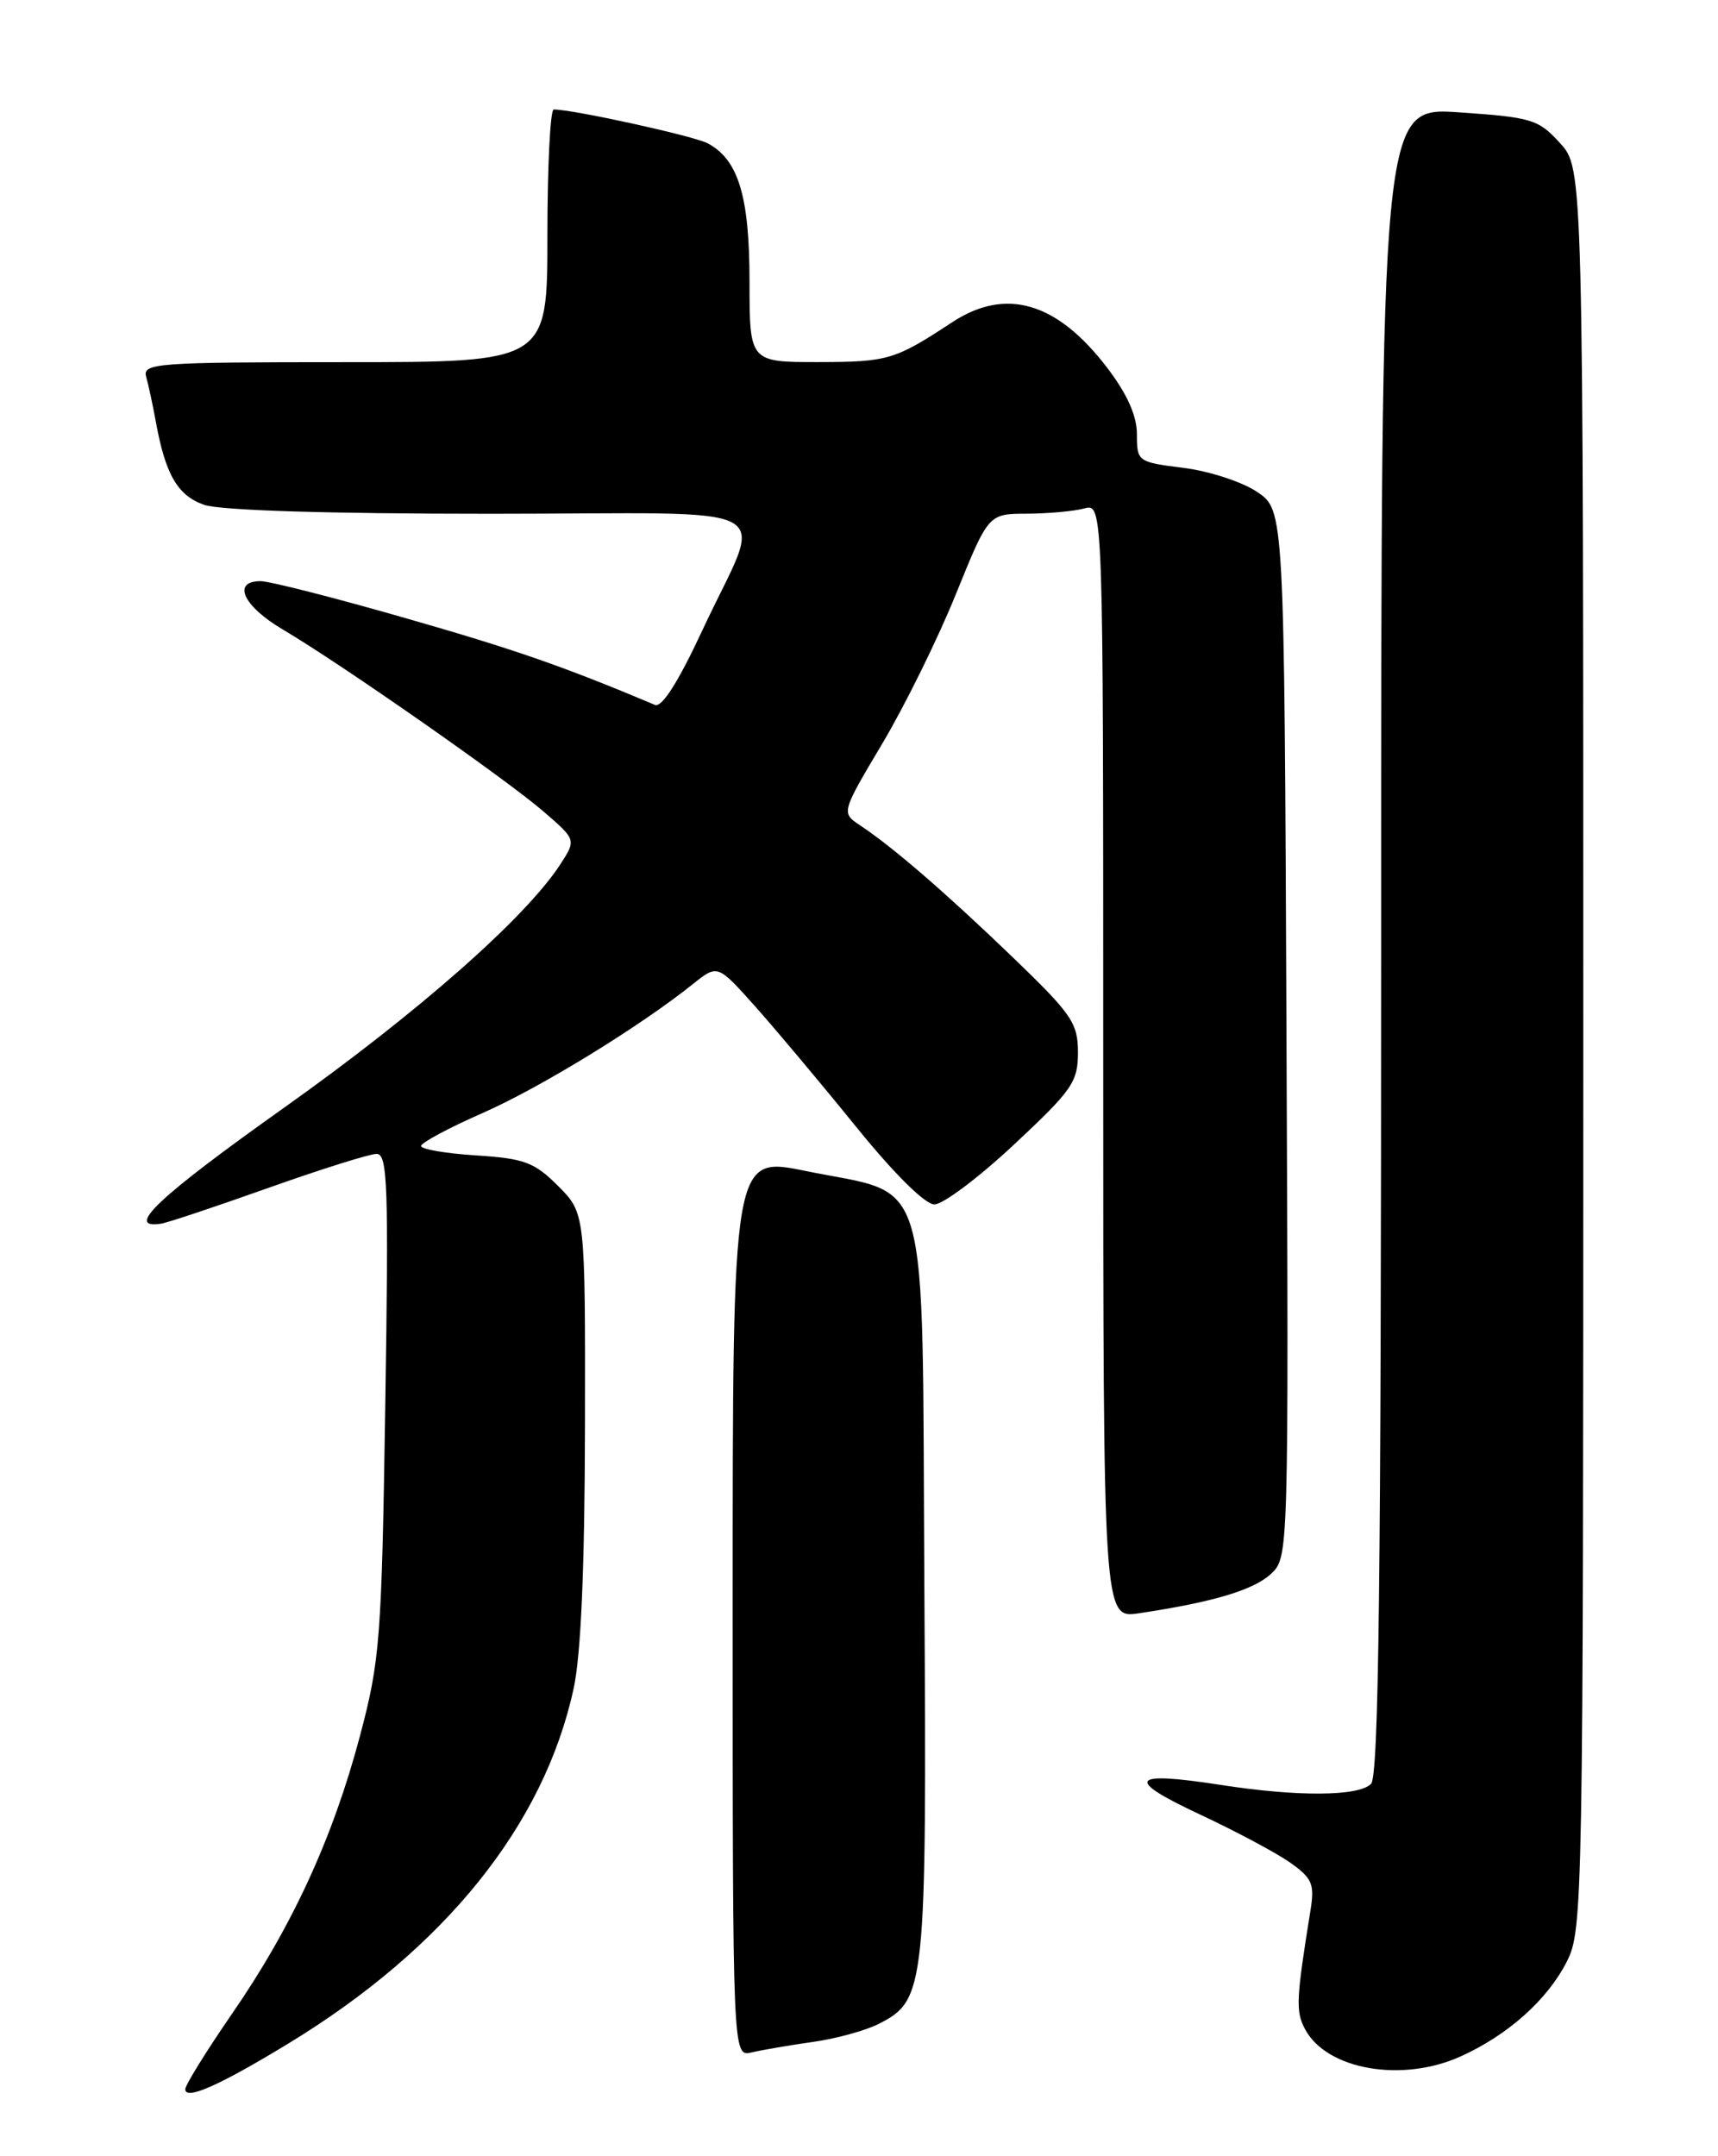 <?xml version="1.0" encoding="UTF-8" standalone="no"?>
<!DOCTYPE svg PUBLIC "-//W3C//DTD SVG 1.1//EN" "http://www.w3.org/Graphics/SVG/1.1/DTD/svg11.dtd" >
<svg xmlns="http://www.w3.org/2000/svg" xmlns:xlink="http://www.w3.org/1999/xlink" version="1.1" viewBox="0 0 204 256">
 <g >
 <path fill="currentColor"
d=" M 34.20 242.65 C 52.82 231.33 64.58 216.72 68.11 200.50 C 68.99 196.48 69.43 186.19 69.46 169.27 C 69.50 144.05 69.50 144.05 66.28 140.82 C 63.44 137.98 62.28 137.55 56.53 137.18 C 52.94 136.95 50.00 136.45 50.00 136.06 C 50.00 135.68 53.27 133.92 57.28 132.16 C 64.13 129.15 75.99 121.88 82.35 116.78 C 85.21 114.50 85.21 114.50 89.68 119.50 C 92.13 122.25 97.51 128.66 101.63 133.75 C 106.17 139.36 109.84 143.00 110.96 143.00 C 111.97 143.00 116.22 139.81 120.40 135.90 C 127.32 129.44 128.00 128.46 128.00 124.96 C 128.00 121.47 127.28 120.42 120.25 113.65 C 112.23 105.94 106.05 100.60 102.14 98.00 C 99.88 96.50 99.88 96.50 104.77 88.28 C 107.46 83.76 111.39 75.78 113.51 70.53 C 117.37 61.00 117.37 61.00 121.93 60.99 C 124.44 60.98 127.51 60.70 128.75 60.37 C 131.00 59.77 131.00 59.77 131.00 125.97 C 131.00 192.18 131.00 192.18 135.25 191.54 C 144.01 190.23 148.84 188.79 150.90 186.88 C 153.02 184.91 153.02 184.91 152.76 122.74 C 152.50 60.58 152.50 60.58 149.28 58.41 C 147.51 57.21 143.57 55.93 140.53 55.55 C 135.09 54.87 135.00 54.80 135.00 51.57 C 135.00 49.35 133.85 46.79 131.46 43.65 C 125.51 35.86 119.44 34.08 113.08 38.25 C 106.27 42.73 105.46 42.97 97.25 42.99 C 89.00 43.00 89.00 43.00 89.00 33.45 C 89.00 23.32 87.69 18.97 84.04 17.02 C 82.41 16.15 68.09 13.00 65.75 13.00 C 65.34 13.00 65.00 19.75 65.00 28.00 C 65.00 43.00 65.00 43.00 40.93 43.00 C 18.49 43.00 16.90 43.12 17.36 44.75 C 17.63 45.71 18.14 48.08 18.49 50.00 C 19.64 56.35 21.08 58.83 24.24 59.94 C 26.15 60.60 38.93 61.00 58.22 61.00 C 93.99 61.00 90.68 59.18 83.39 74.86 C 80.54 80.98 78.59 84.04 77.77 83.69 C 66.91 79.12 61.17 77.12 48.22 73.41 C 39.78 70.98 32.00 69.00 30.94 69.00 C 27.49 69.00 28.88 71.98 33.63 74.77 C 40.44 78.79 60.09 92.50 64.55 96.36 C 68.42 99.70 68.42 99.70 66.55 102.60 C 62.43 108.95 49.67 120.20 33.74 131.51 C 18.80 142.12 14.73 145.95 19.11 145.29 C 19.87 145.18 25.61 143.26 31.86 141.04 C 38.11 138.82 43.89 137.00 44.72 137.00 C 46.03 137.00 46.16 140.79 45.75 166.75 C 45.32 194.67 45.13 197.09 42.74 206.12 C 39.52 218.24 34.68 228.76 27.56 239.08 C 24.50 243.52 22.00 247.56 22.00 248.05 C 22.00 249.40 26.03 247.62 34.20 242.65 Z  M 173.50 244.13 C 179.09 241.59 183.75 237.42 186.04 232.91 C 187.95 229.18 188.00 226.33 188.00 124.56 C 188.00 20.03 188.00 20.03 185.25 17.00 C 182.68 14.17 181.91 13.93 173.25 13.34 C 164.00 12.70 164.00 12.70 164.00 111.65 C 164.00 187.28 163.72 210.88 162.80 211.80 C 161.31 213.29 154.07 213.34 144.95 211.92 C 134.18 210.25 133.48 211.22 142.42 215.40 C 146.77 217.43 151.65 220.04 153.26 221.19 C 155.83 223.02 156.12 223.71 155.60 226.88 C 153.90 237.42 153.84 238.83 154.97 240.93 C 157.55 245.76 166.53 247.31 173.50 244.13 Z  M 96.50 242.44 C 99.25 242.06 102.77 241.09 104.33 240.30 C 109.91 237.47 110.05 236.16 109.76 188.36 C 109.46 137.74 110.71 142.11 95.62 139.02 C 87.00 137.26 87.00 137.26 87.00 190.74 C 87.00 244.22 87.00 244.22 89.25 243.68 C 90.49 243.39 93.75 242.83 96.50 242.44 Z "/>
</g>
</svg>